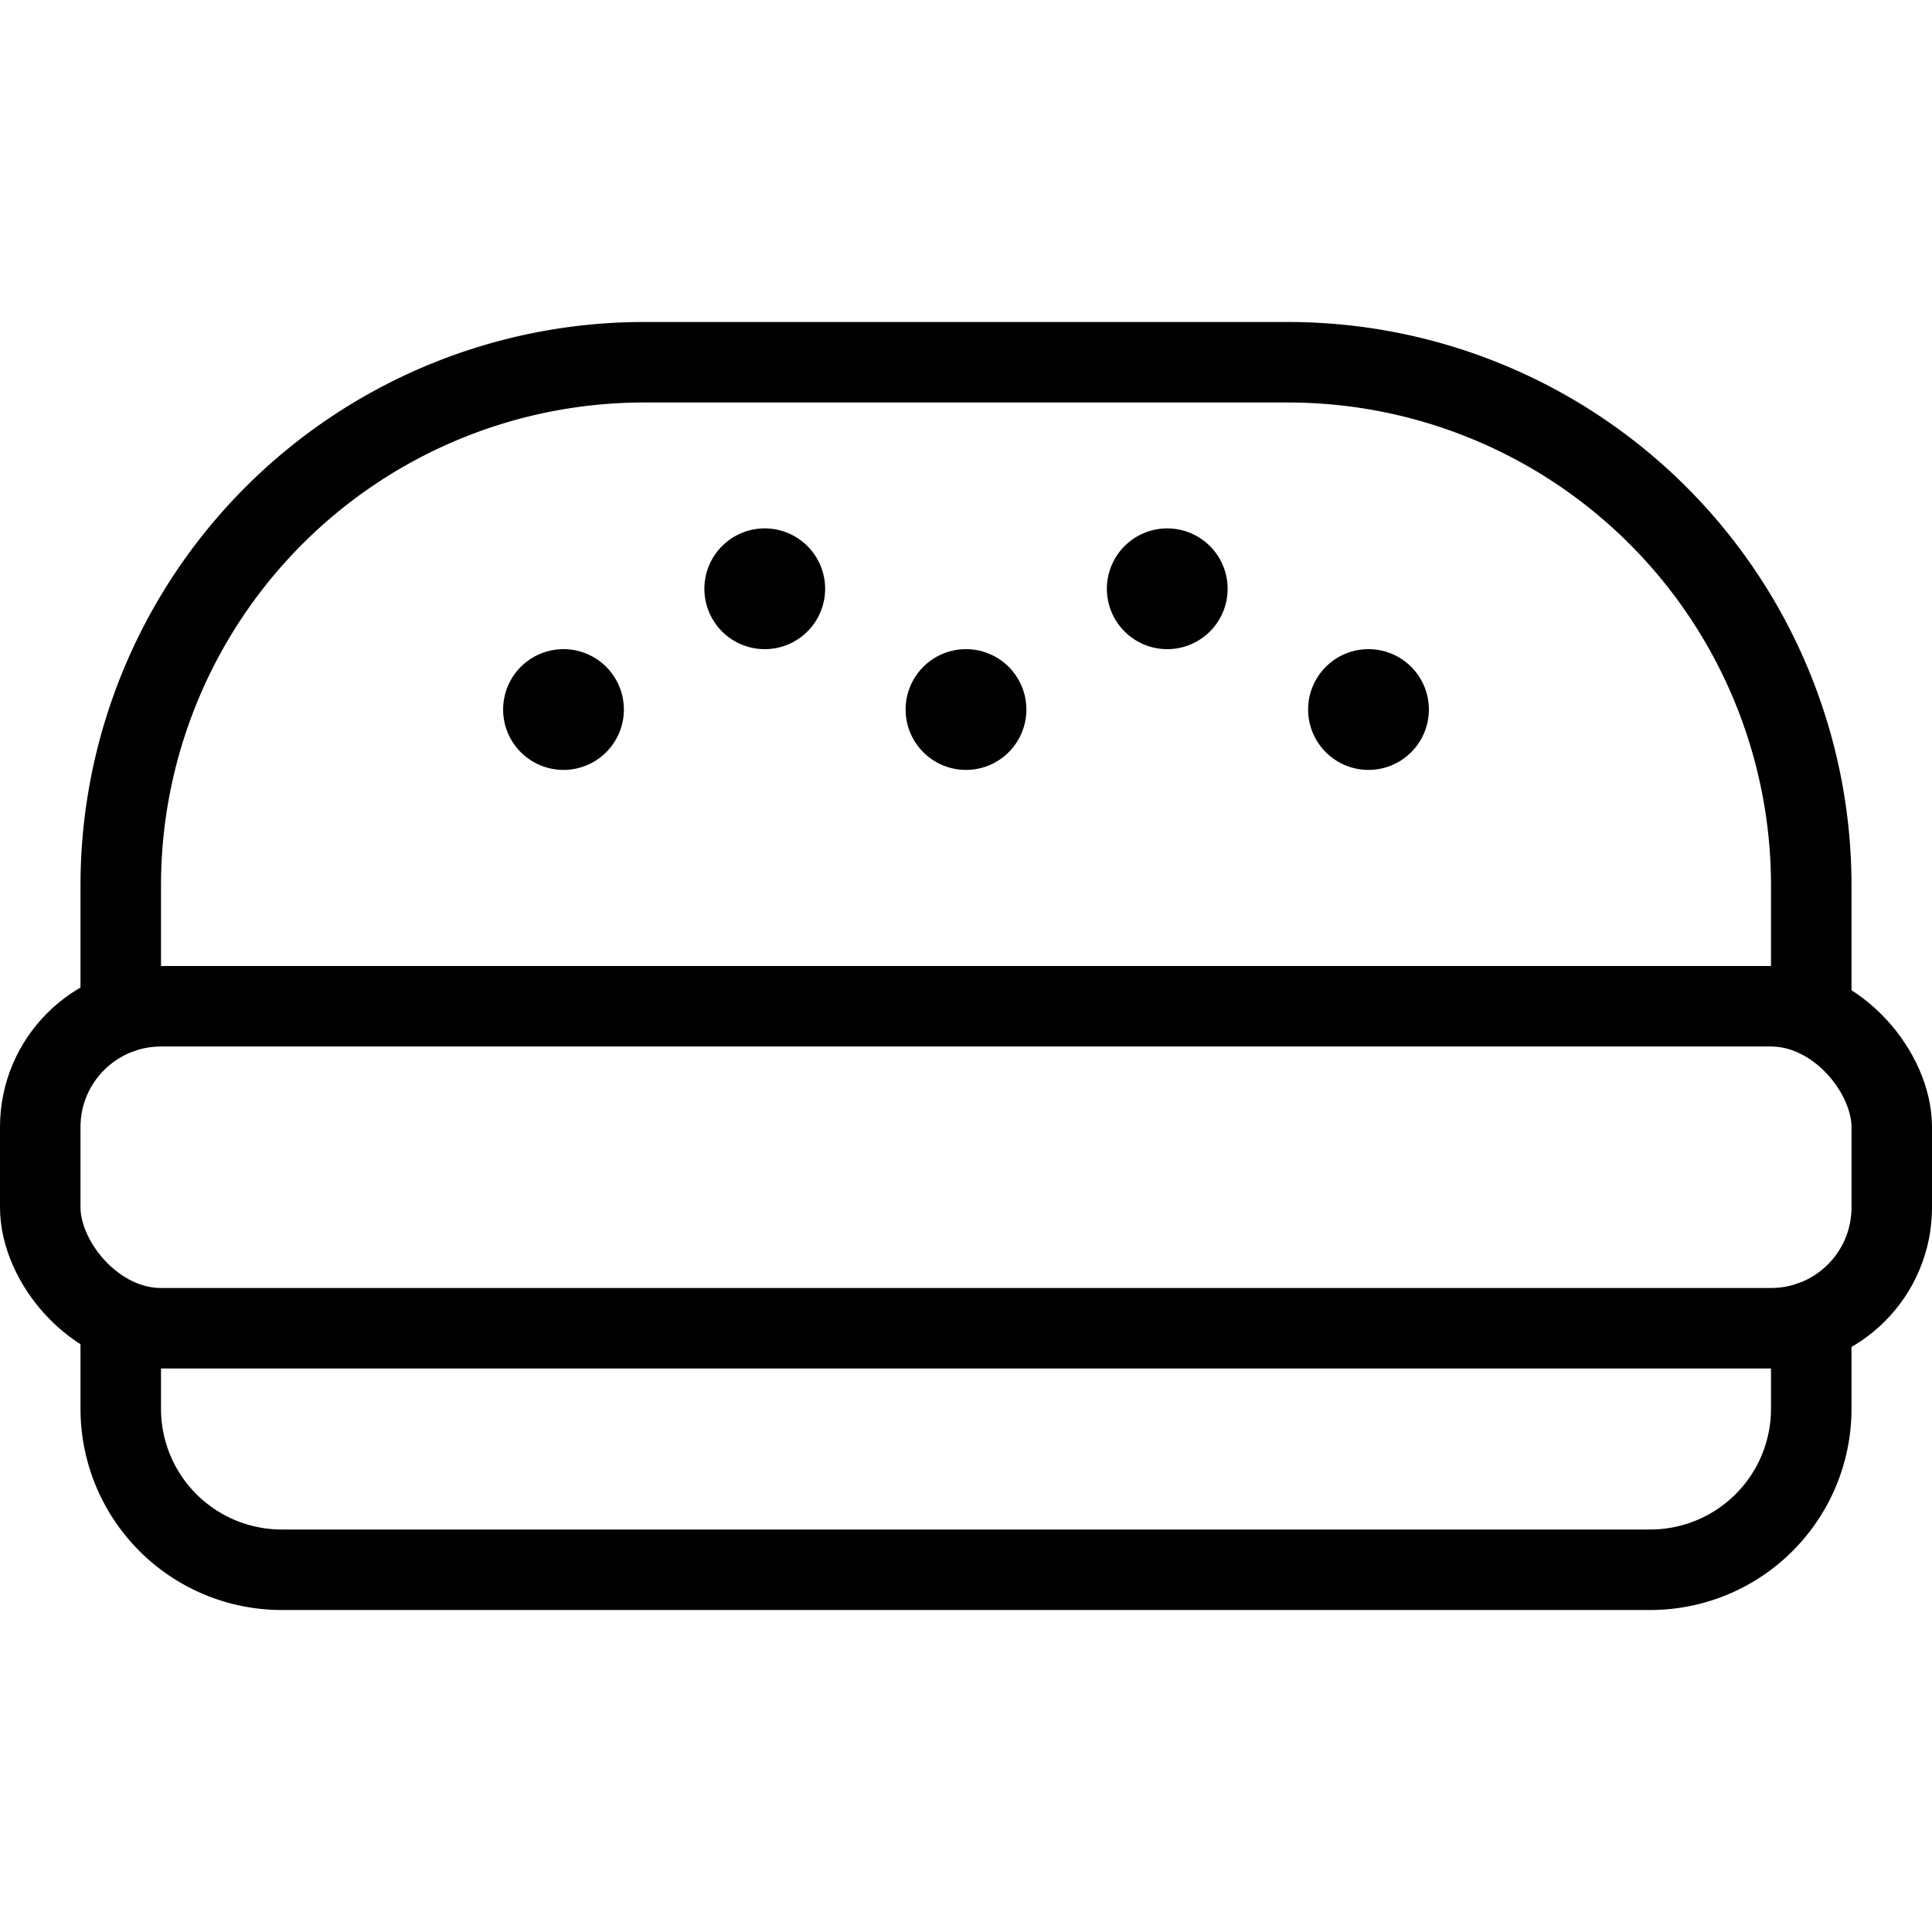 <svg id="Light" xmlns="http://www.w3.org/2000/svg" viewBox="0 0 24 24"><defs><style>.cls-1{fill:none;stroke:currentColor;stroke-linecap:round;stroke-linejoin:round;}</style></defs><title>fast-food-burger</title><path class="cls-1" d="M1.5,12.585V11A6.5,6.5,0,0,1,8,4.5h8A6.5,6.5,0,0,1,22.5,11v1.585"/><rect class="cls-1" x="0.5" y="12.5" width="23" height="4" rx="1.5" ry="1.5"/><path class="cls-1" d="M22.5,16.415V17.5a2,2,0,0,1-2,2H3.5a2,2,0,0,1-2-2V16.415"/><path class="cls-1" d="M12,9.064a.25.25,0,1,1,.25-.25.25.25,0,0,1-.25.25"/><path class="cls-1" d="M9.5,7.064a.25.25,0,1,1-.25.25.25.25,0,0,1,.25-.25"/><path class="cls-1" d="M7,8.564a.25.25,0,1,1-.25.25A.25.25,0,0,1,7,8.564"/><path class="cls-1" d="M14.5,7.064a.25.25,0,1,0,.25.25.25.25,0,0,0-.25-.25"/><path class="cls-1" d="M17,8.564a.25.25,0,1,0,.25.25.25.25,0,0,0-.25-.25"/></svg>